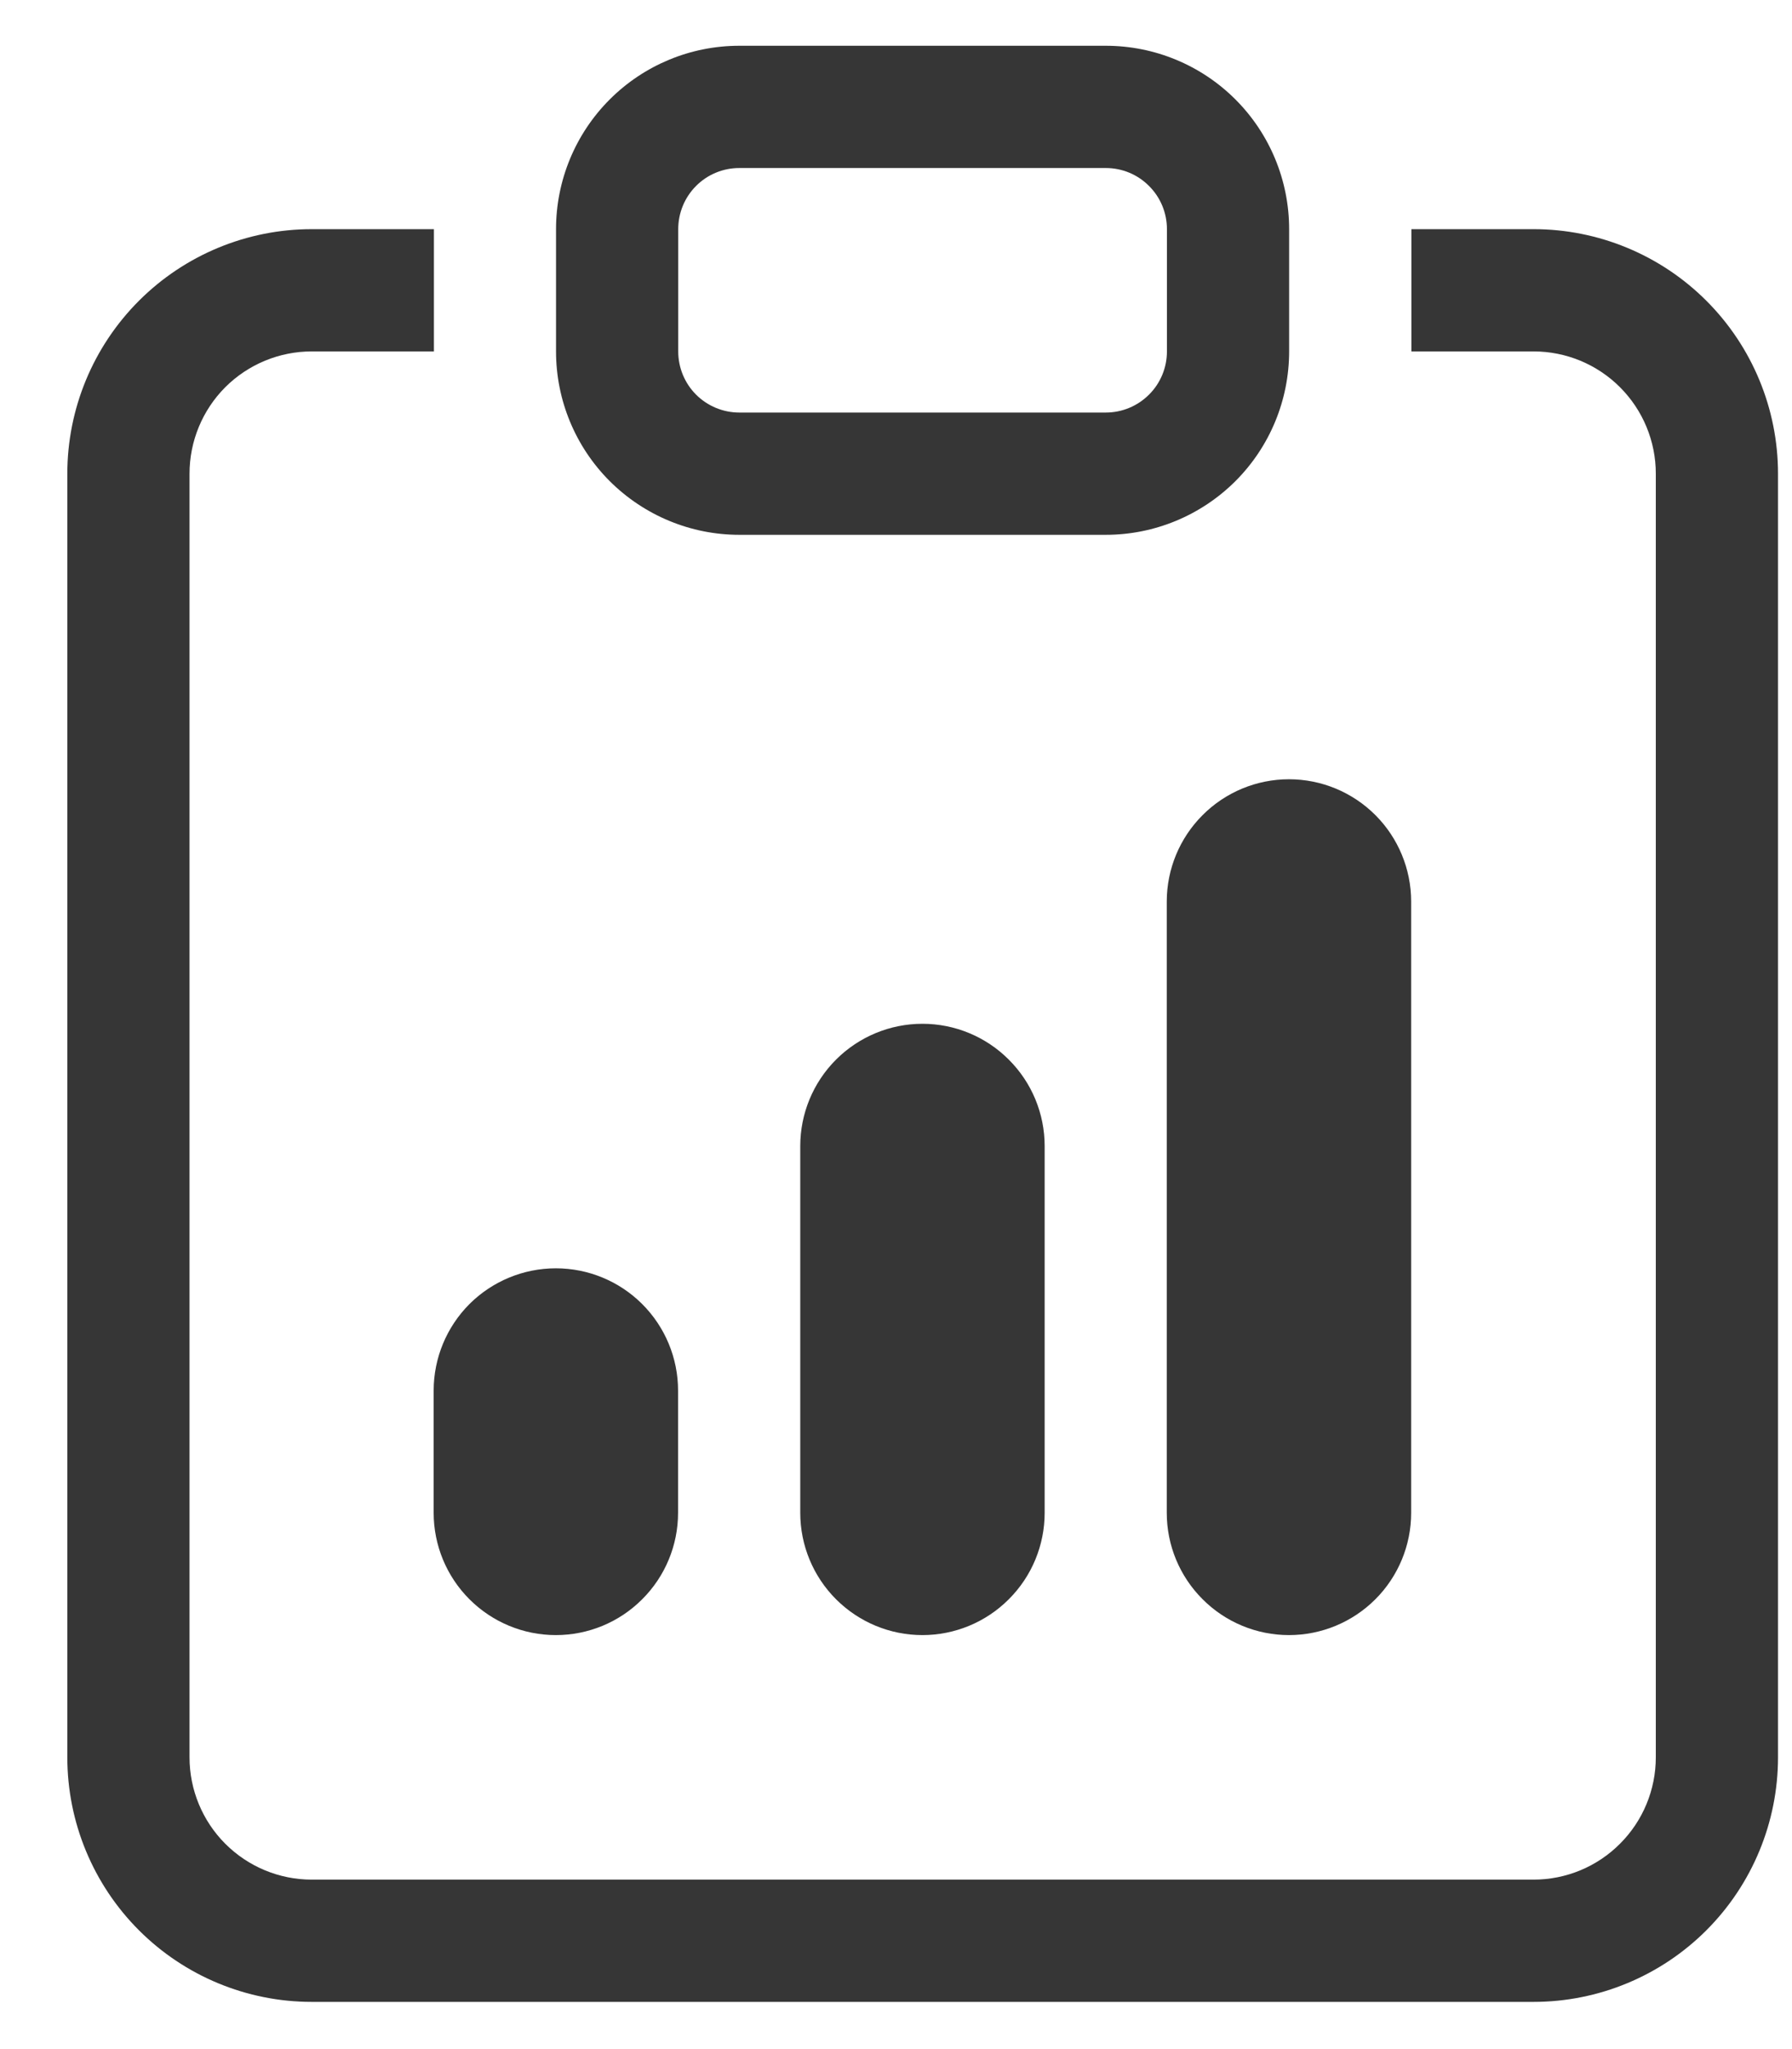 <svg width="21" height="24" viewBox="0 0 21 24" fill="none" xmlns="http://www.w3.org/2000/svg">
<path fill-rule="evenodd" clip-rule="evenodd" d="M5.085 2.684H3.653C2.893 2.684 2.165 2.986 1.628 3.523C1.091 4.06 0.789 4.788 0.789 5.548V20.583C0.789 21.342 1.091 22.071 1.628 22.608C2.165 23.145 2.893 23.447 3.653 23.447H17.972C18.731 23.447 19.46 23.145 19.997 22.608C20.534 22.071 20.836 21.342 20.836 20.583V5.548C20.836 4.788 20.534 4.06 19.997 3.523C19.46 2.986 18.731 2.684 17.972 2.684H16.54V4.116H17.972C18.352 4.116 18.716 4.267 18.984 4.535C19.253 4.804 19.404 5.168 19.404 5.548V20.583C19.404 20.962 19.253 21.327 18.984 21.595C18.716 21.864 18.352 22.015 17.972 22.015H3.653C3.273 22.015 2.909 21.864 2.64 21.595C2.372 21.327 2.221 20.962 2.221 20.583V5.548C2.221 5.168 2.372 4.804 2.64 4.535C2.909 4.267 3.273 4.116 3.653 4.116H5.085V2.684Z" fill="#363636"/>
<path fill-rule="evenodd" clip-rule="evenodd" d="M12.959 1.968H8.663C8.474 1.968 8.291 2.043 8.157 2.178C8.023 2.312 7.948 2.494 7.948 2.684V4.116C7.948 4.306 8.023 4.488 8.157 4.622C8.291 4.756 8.474 4.832 8.663 4.832H12.959C13.149 4.832 13.331 4.756 13.465 4.622C13.6 4.488 13.675 4.306 13.675 4.116V2.684C13.675 2.494 13.6 2.312 13.465 2.178C13.331 2.043 13.149 1.968 12.959 1.968ZM8.663 0.536C8.094 0.536 7.548 0.762 7.145 1.165C6.742 1.568 6.516 2.114 6.516 2.684V4.116C6.516 4.686 6.742 5.232 7.145 5.635C7.548 6.037 8.094 6.264 8.663 6.264H12.959C13.529 6.264 14.075 6.037 14.478 5.635C14.881 5.232 15.107 4.686 15.107 4.116V2.684C15.107 2.114 14.881 1.568 14.478 1.165C14.075 0.762 13.529 0.536 12.959 0.536L8.663 0.536Z" fill="#363636"/>
<path d="M5.082 16.287C5.082 15.907 5.233 15.543 5.501 15.274C5.77 15.006 6.134 14.855 6.514 14.855C6.894 14.855 7.258 15.006 7.526 15.274C7.795 15.543 7.946 15.907 7.946 16.287V17.719C7.946 18.099 7.795 18.463 7.526 18.731C7.258 19 6.894 19.151 6.514 19.151C6.134 19.151 5.77 19 5.501 18.731C5.233 18.463 5.082 18.099 5.082 17.719V16.287ZM13.673 10.559C13.673 10.18 13.824 9.815 14.093 9.547C14.361 9.278 14.726 9.127 15.105 9.127C15.485 9.127 15.849 9.278 16.118 9.547C16.386 9.815 16.537 10.18 16.537 10.559V17.719C16.537 18.099 16.386 18.463 16.118 18.731C15.849 19 15.485 19.151 15.105 19.151C14.726 19.151 14.361 19 14.093 18.731C13.824 18.463 13.673 18.099 13.673 17.719V10.559ZM9.378 13.423C9.378 13.043 9.529 12.679 9.797 12.411C10.066 12.142 10.43 11.991 10.81 11.991C11.189 11.991 11.554 12.142 11.822 12.411C12.091 12.679 12.242 13.043 12.242 13.423V17.719C12.242 18.099 12.091 18.463 11.822 18.731C11.554 19 11.189 19.151 10.81 19.151C10.43 19.151 10.066 19 9.797 18.731C9.529 18.463 9.378 18.099 9.378 17.719V13.423Z" fill="#363636"/>
</svg>
